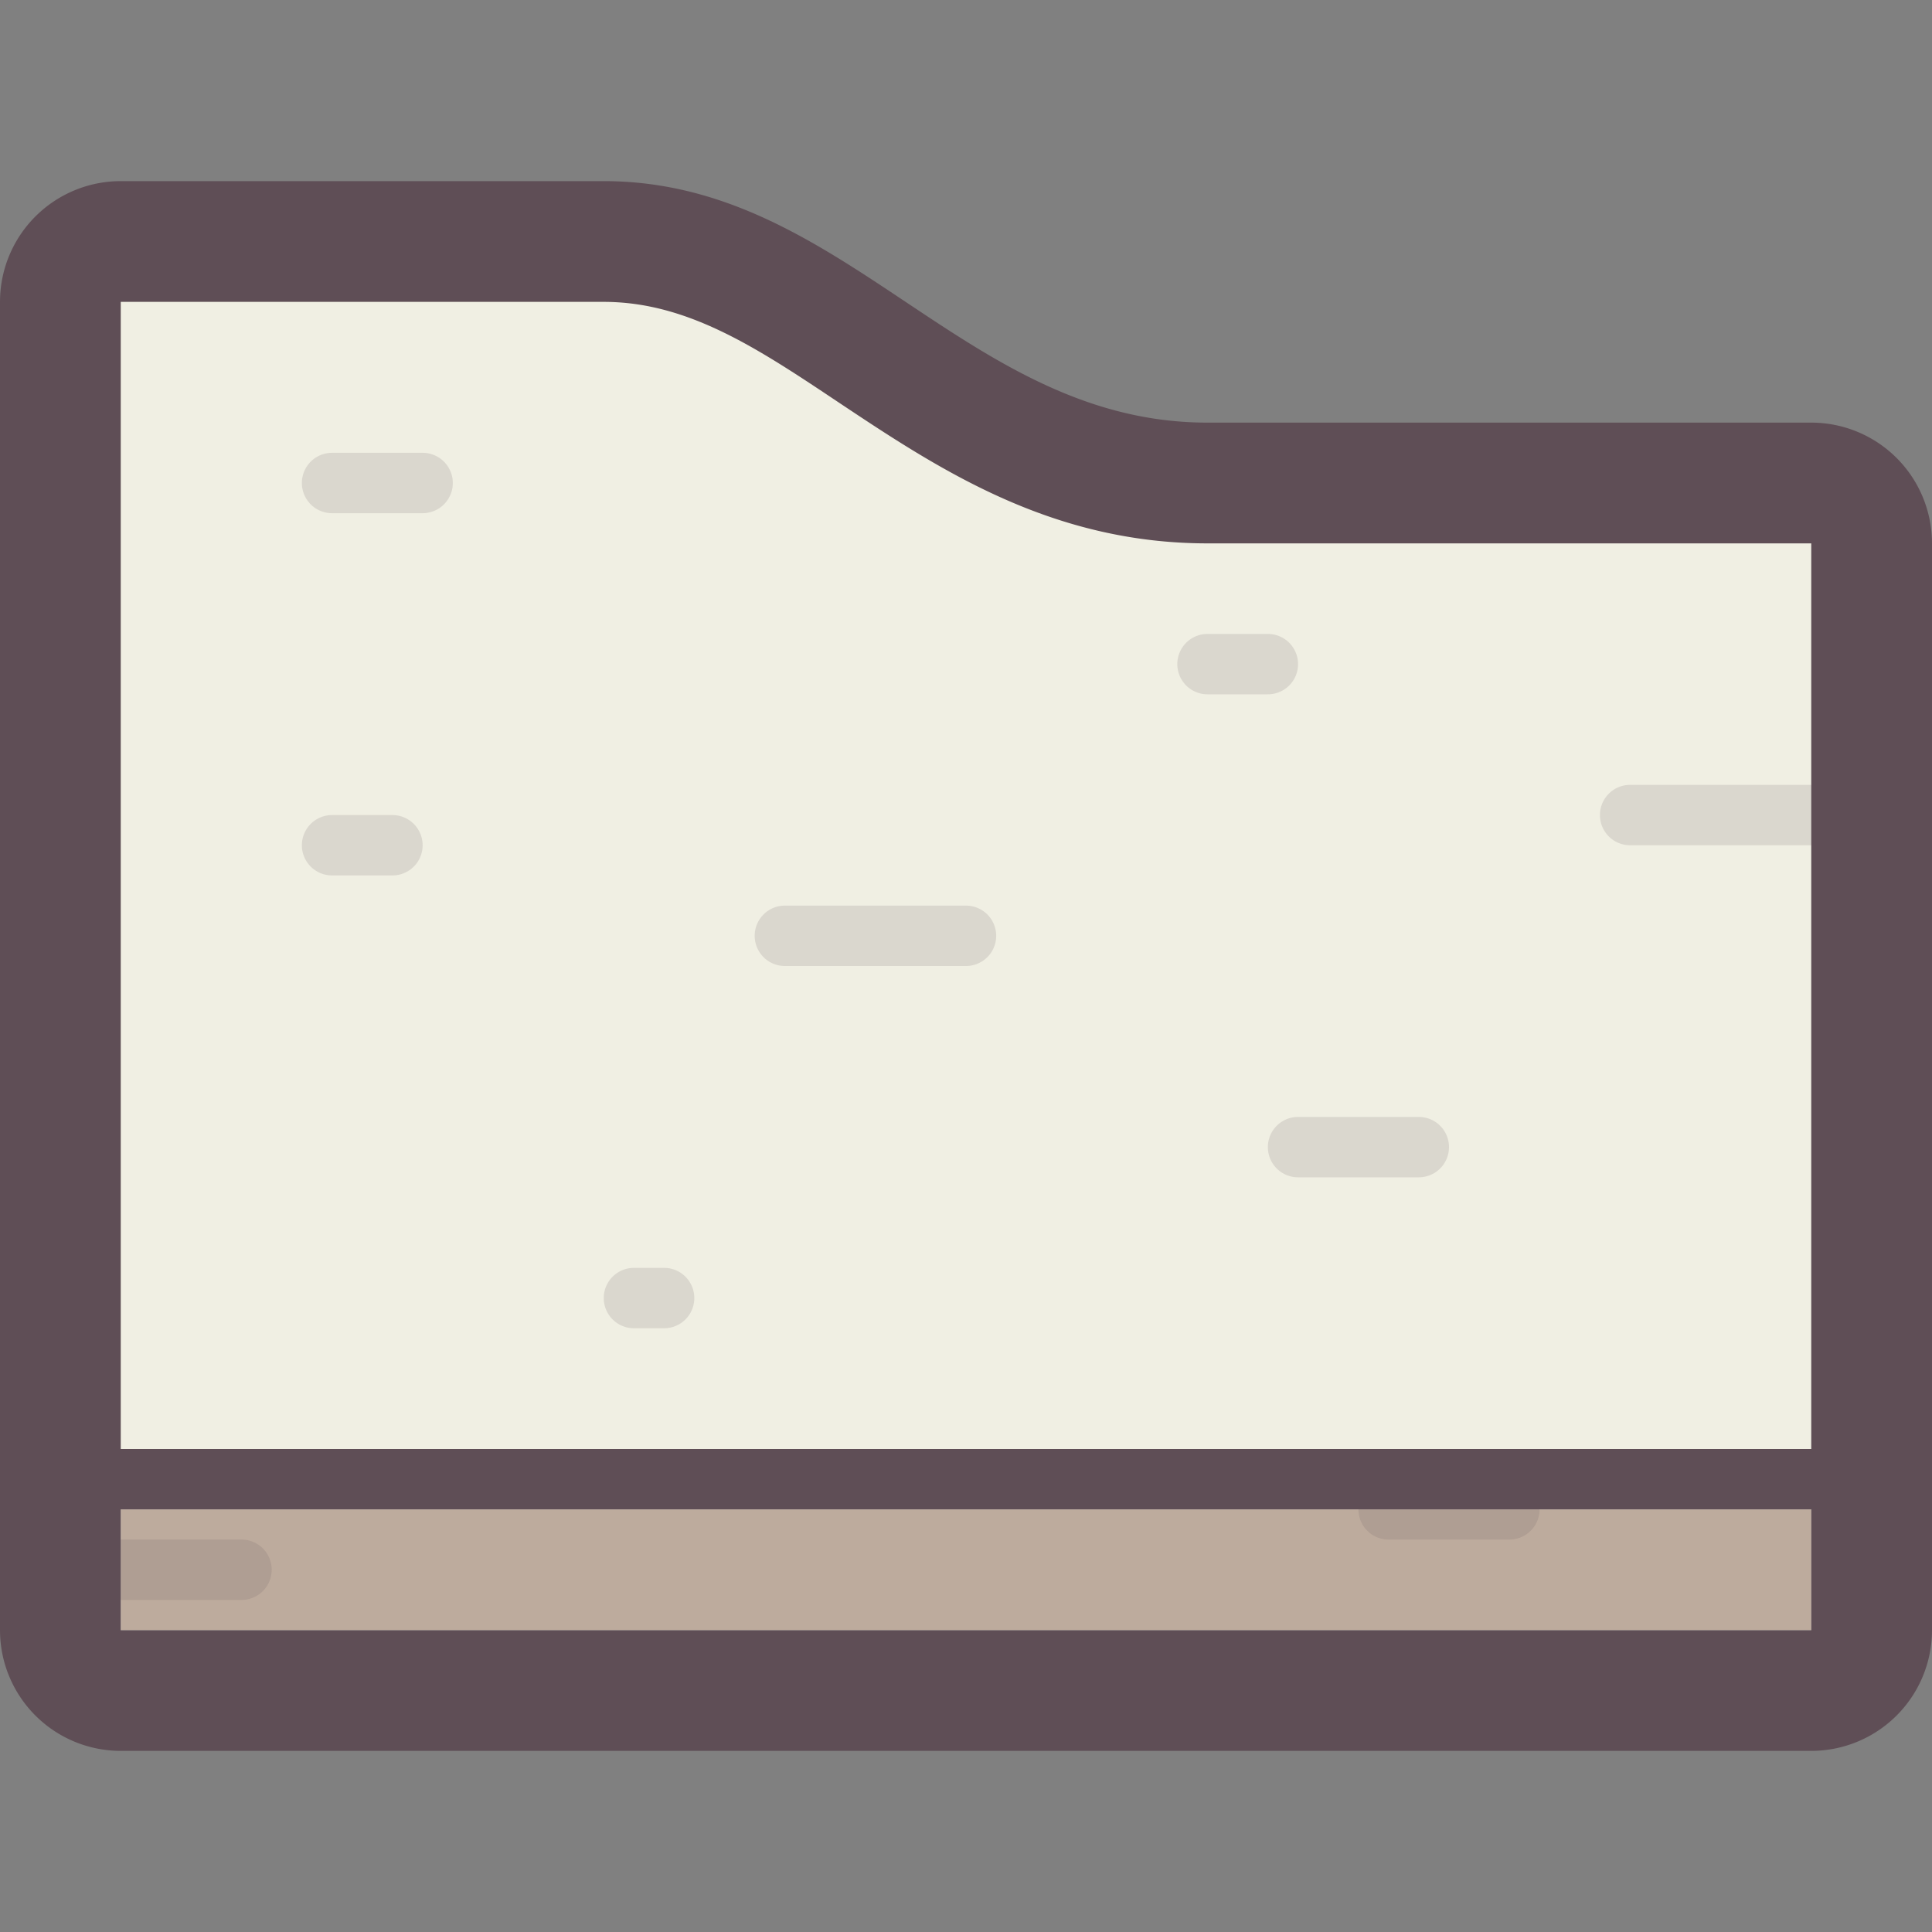 <svg xmlns="http://www.w3.org/2000/svg" viewBox="0 0 64 64"><rect x="0" y="0" width="64" height="64" fill="#808080" stroke="none"/><defs><style>.cls-1{fill:#f0efe3;}.cls-2{fill:#bdab9d;}.cls-3{opacity:0.15;}.cls-4{fill:#5f4e56;}.cls-5{isolation:isolate;}</style></defs><title>folder</title><g id="Folder"><g id="Cream"><path class="cls-1" d="M60,16H40c-4.61,0-8.06-2.3-11.11-4.34C26.06,9.78,23.39,8,20,8H4a2,2,0,0,0-2,2V54a2,2,0,0,0,2,2H60a2,2,0,0,0,2-2V18A2,2,0,0,0,60,16Z"/></g><g id="Brown"><rect class="cls-2" x="4" y="50" width="56" height="4"/></g><g id="Details" class="cls-3"><path class="cls-4" d="M14,15H11a1,1,0,0,0,0,2h3a1,1,0,1,0,0-2ZM13,27H11a1,1,0,0,0,0,2h2a1,1,0,0,0,0-2Zm30-5a1,1,0,0,0-1-1H40a1,1,0,1,0,0,2h2A1,1,0,0,0,43,22ZM8,51H2a1,1,0,0,0,0,2H8a1,1,0,0,0,0-2ZM61,26H54a1,1,0,1,0,0,2h7a1,1,0,0,0,0-2ZM32,30H26a1,1,0,1,0,0,2h6a1,1,0,1,0,0-2Zm16,8a1,1,0,0,0-1-1H43a1,1,0,0,0,0,2h4A1,1,0,0,0,48,38ZM22,42H21a1,1,0,0,0,0,2h1a1,1,0,0,0,0-2Zm28,7H46a1,1,0,1,0,0,2h4a1,1,0,1,0,0-2Z"/></g><g id="Outline"><path class="cls-4" d="M60,14H40c-8,0-12-8-20-8H4a4,4,0,0,0-4,4V54a4,4,0,0,0,4,4H60a4,4,0,0,0,4-4V18A4,4,0,0,0,60,14Zm0,40H4V50H60Zm0-6H4V10H20c2.79,0,5.1,1.54,7.78,3.33C31.07,15.52,34.79,18,40,18H60Z"/></g></g></svg>